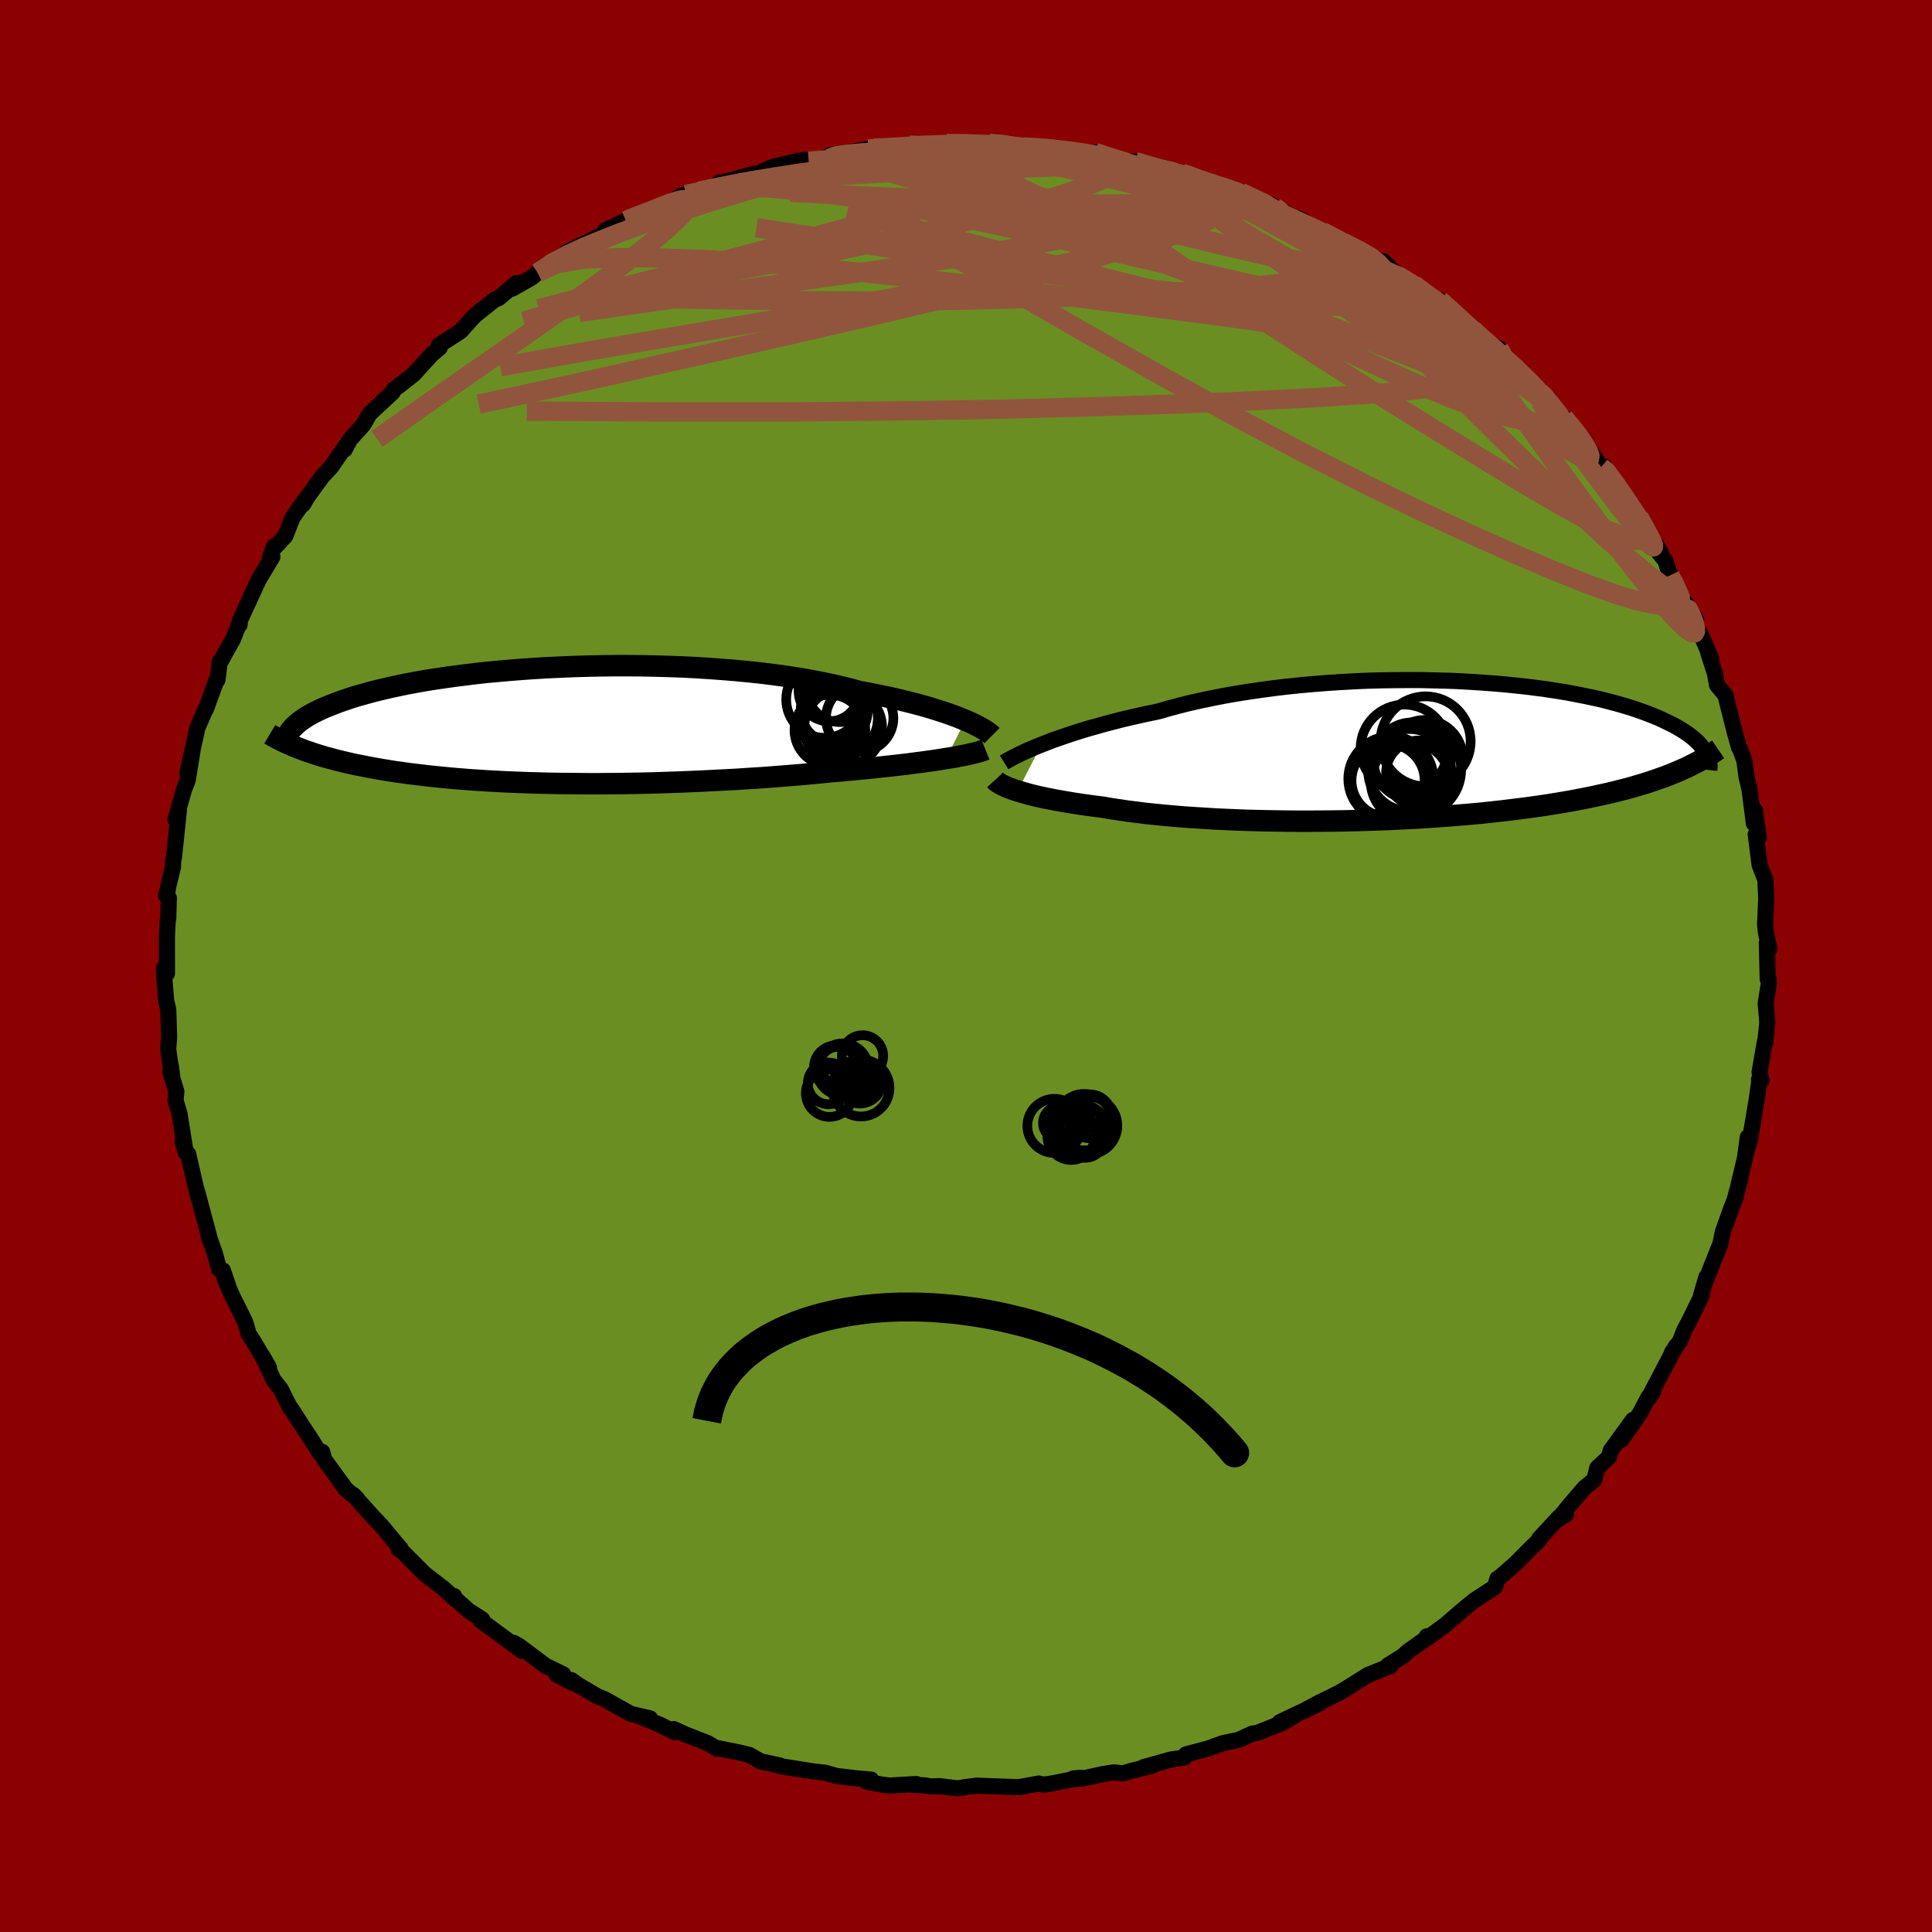 
  <svg viewBox="-100 -100 200 200" xmlns="http://www.w3.org/2000/svg" width="500" height="500" id="face-svg">
    <defs>
      <clipPath id="leftEyeClipPath">
        <polyline points="42.79,-0.55 42.3,-0.75 41.78,-0.96 41.22,-1.16 40.63,-1.37 40,-1.57 39.33,-1.78 38.63,-1.99 37.89,-2.19 37.12,-2.39 36.32,-2.59 35.49,-2.79 34.62,-2.98 33.73,-3.16 32.81,-3.35 31.86,-3.52 30.91,-3.78 29.91,-4.03 28.86,-4.27 27.77,-4.49 26.63,-4.71 25.45,-4.91 24.23,-5.1 22.98,-5.27 21.69,-5.43 20.37,-5.57 19.03,-5.7 17.67,-5.81 16.29,-5.91 14.89,-6 13.48,-6.07 12.06,-6.12 10.64,-6.16 9.21,-6.19 7.79,-6.2 6.38,-6.2 4.97,-6.18 3.58,-6.15 2.2,-6.11 0.84,-6.05 -0.5,-5.99 -1.82,-5.91 -3.11,-5.82 -4.37,-5.72 -5.6,-5.61 -6.81,-5.5 -7.97,-5.37 -9.11,-5.23 -10.2,-5.09 -11.26,-4.94 -12.28,-4.79 -13.26,-4.63 -14.21,-4.46 -15.11,-4.29 -15.97,-4.11 -16.8,-3.93 -17.58,-3.75 -18.32,-3.57 -19.03,-3.38 -19.7,-3.19 -20.34,-3.01 -20.94,-2.82 -21.5,-2.63 -22.04,-2.44 -22.54,-2.25 -23.02,-2.06 -23.47,-1.88 -23.9,-1.69 -24.29,-1.5 -24.66,-1.32 -25,-1.13 -25.32,-0.95 -25.61,-0.76 -25.88,-0.58 -26.12,-0.4 -26.34,-0.22 -26.54,-0.04 -26.72,0.13 -26.89,0.31 -27.03,0.48 -26.2,2.34 -25.84,2.48 -25.47,2.62 -25.08,2.75 -24.68,2.89 -24.27,3.02 -23.85,3.15 -23.41,3.28 -22.95,3.4 -22.48,3.53 -22,3.65 -21.5,3.77 -20.99,3.89 -20.46,4.01 -19.91,4.12 -19.35,4.23 -18.77,4.34 -18.17,4.45 -17.55,4.56 -16.91,4.66 -16.25,4.77 -15.57,4.86 -14.87,4.96 -14.14,5.05 -13.4,5.14 -12.63,5.23 -11.83,5.31 -11.02,5.39 -10.18,5.47 -9.31,5.54 -8.43,5.61 -7.52,5.67 -6.59,5.73 -5.64,5.78 -4.67,5.83 -3.67,5.87 -2.66,5.91 -1.62,5.94 -0.57,5.97 0.5,5.99 1.59,6 2.69,6.01 3.81,6.02 4.94,6.02 6.08,6.01 7.24,6 8.4,5.98 9.57,5.96 10.75,5.93 11.93,5.89 13.12,5.85 14.31,5.8 15.49,5.75 16.68,5.69 17.86,5.63 19.03,5.57 20.2,5.49 21.36,5.42 22.51,5.34 23.64,5.25 24.76,5.16 25.86,5.07 26.94,4.97 28,4.87 29.04,4.77 29.96,4.69 30.87,4.61 31.77,4.52 32.64,4.44 33.5,4.35 34.34,4.26 35.16,4.17 35.96,4.08 36.73,3.99 37.48,3.89 38.21,3.8 38.91,3.7 39.57,3.61 40.21,3.51 40.82,3.41" />
      </clipPath>
      <clipPath id="rightEyeClipPath">
        <polyline points="-39.19,-0.65 -38.6,-0.88 -37.98,-1.12 -37.32,-1.35 -36.63,-1.59 -35.9,-1.83 -35.15,-2.07 -34.36,-2.31 -33.54,-2.54 -32.69,-2.78 -31.82,-3.01 -30.92,-3.24 -29.99,-3.46 -29.03,-3.68 -28.06,-3.89 -27.06,-4.1 -26.02,-4.4 -24.94,-4.69 -23.82,-4.97 -22.66,-5.23 -21.46,-5.48 -20.24,-5.72 -18.98,-5.94 -17.7,-6.14 -16.39,-6.33 -15.07,-6.51 -13.72,-6.67 -12.36,-6.81 -10.99,-6.93 -9.62,-7.04 -8.24,-7.13 -6.85,-7.21 -5.47,-7.27 -4.09,-7.31 -2.72,-7.33 -1.36,-7.34 -0.02,-7.34 1.31,-7.31 2.62,-7.28 3.91,-7.23 5.18,-7.16 6.42,-7.08 7.64,-6.99 8.82,-6.89 9.98,-6.77 11.1,-6.65 12.19,-6.51 13.24,-6.37 14.26,-6.21 15.24,-6.05 16.18,-5.87 17.09,-5.69 17.96,-5.51 18.79,-5.32 19.58,-5.12 20.34,-4.92 21.06,-4.71 21.74,-4.51 22.39,-4.29 23,-4.08 23.57,-3.87 24.12,-3.65 24.64,-3.44 25.12,-3.22 25.58,-3 26.01,-2.79 26.42,-2.58 26.8,-2.36 27.15,-2.15 27.48,-1.94 27.79,-1.72 28.07,-1.51 28.33,-1.3 28.57,-1.09 28.78,-0.89 28.98,-0.68 29.15,-0.47 29.31,-0.27 29.45,-0.07 29.57,0.13 27.17,1.91 26.73,2.1 26.26,2.3 25.78,2.49 25.29,2.68 24.77,2.86 24.24,3.05 23.69,3.23 23.13,3.41 22.54,3.58 21.94,3.76 21.32,3.93 20.67,4.09 20.01,4.26 19.33,4.42 18.63,4.57 17.91,4.73 17.16,4.88 16.39,5.03 15.6,5.18 14.78,5.32 13.94,5.46 13.07,5.6 12.18,5.73 11.26,5.86 10.32,5.98 9.35,6.1 8.35,6.22 7.34,6.33 6.3,6.44 5.23,6.54 4.15,6.63 3.04,6.72 1.92,6.8 0.77,6.88 -0.39,6.95 -1.57,7.01 -2.76,7.07 -3.96,7.12 -5.18,7.16 -6.4,7.2 -7.63,7.23 -8.87,7.25 -10.11,7.26 -11.34,7.27 -12.58,7.27 -13.81,7.26 -15.04,7.24 -16.26,7.22 -17.47,7.19 -18.66,7.15 -19.84,7.1 -21,7.05 -22.13,6.98 -23.25,6.91 -24.34,6.84 -25.4,6.75 -26.44,6.66 -27.44,6.56 -28.41,6.46 -29.35,6.34 -30.24,6.23 -31.1,6.1 -31.93,5.98 -32.71,5.84 -33.48,5.74 -34.24,5.64 -34.97,5.54 -35.67,5.43 -36.35,5.32 -37,5.21 -37.63,5.1 -38.23,4.98 -38.81,4.87 -39.35,4.75 -39.87,4.63 -40.36,4.51 -40.81,4.38 -41.24,4.26 -41.64,4.14" />
      </clipPath>
      <filter id="fuzzy">
        <feTurbulence id="turbulence" baseFrequency="0.05" numOctaves="3" type="noise" result="noise" />
        <feDisplacementMap in="SourceGraphic" in2="noise" scale="2" />
      </filter>
      <linearGradient id="rainbowGradient" x1="0%" y1="0%" x2="100%" y2="0%">
        <stop offset="0%" style="stop-color: rgb(233, 236, 239); stop-opacity: 1" />
        <stop offset="50%" style="stop-color: rgb(173, 216, 230); stop-opacity: 1" />
        <stop offset="100%" style="stop-color: rgb(128, 128, 128); stop-opacity: 1" />
      </linearGradient>
    </defs>
    <rect x="-100" y="-100" width="100%" height="100%" fill="rgb(139, 0, 0)" />
    <polyline id="faceContour" points="82.99,1.35 83.08,1.37 83.1,1.88 82.78,3.86 82.95,5.85 82.72,8.01 82.69,7.86 82.15,11 82.36,11.85 82.09,11.74 82.16,11.65 81.81,14.09 81.14,18.03 80.71,19.49 80.93,17.73 80.64,19.86 79.96,22.71 80.19,21.92 79.62,24.01 79.66,23.97 79.18,25.19 78.35,27.52 78.08,28.8 77.46,30.34 76.57,32.59 76.65,32.19 76.09,34.08 76.18,34.08 74.75,36.97 74.36,37.69 73.92,38.82 73.07,40.02 73.52,39.33 73.11,40.05 70.59,44.85 71.13,44.08 70.65,44.62 69.77,46.29 67.84,49.05 69.03,47 66.74,50.16 66.55,50.84 65.35,51.95 65.04,53.18 64.02,54.02 62.45,55.85 61.26,57.31 62.12,56.75 61.4,57.05 59.34,59.28 59.33,59.43 58.51,60.21 56.92,61.82 55.31,63.23 55,63.44 54.76,64.28 52.56,65.71 52.58,65.7 51.2,66.84 49.64,68.19 47.73,69.59 47.7,69.39 47.64,69.61 45.81,70.91 45.15,71.48 43.66,72.41 43.96,72.45 41.61,73.39 40.02,74.39 38.79,75.15 36.55,76.26 35.24,76.95 36.58,76.34 32.46,78.29 34.56,77.28 32.8,78.33 30.17,79.38 29.64,79.46 28.2,80.12 26.59,80.45 25.04,81.01 22.76,81.62 22.61,81.94 21.18,82.15 18.34,82.95 19.23,82.8 17.11,83.32 16.24,83.58 15.31,83.47 14.18,83.65 11.97,84.13 11.08,84.11 11.88,84.03 8.9,84.62 8.03,84.75 7.53,84.63 5.52,85 5.42,85.01 1.11,84.85 -0.08,85 -0.83,85.13 -2.76,84.9 -3.73,84.93 -4.17,84.83 -5.81,84.73 -5.15,84.68 -7.91,84.84 -8.82,84.72 -10.28,84.44 -9.82,84.22 -11.24,84.1 -13.45,83.84 -14.57,83.51 -15.84,83.37 -19.3,82.82 -19.32,82.75 -21.25,82.34 -22.43,81.67 -23.32,81.45 -25.67,80.97 -25.75,81.04 -26.75,80.44 -29.03,79.55 -30.26,78.99 -30.13,79.32 -31.67,78.55 -33.48,77.79 -32.71,77.88 -34.7,77.42 -37.4,75.91 -38.23,75.56 -40.14,74.43 -40.85,73.92 -40.61,74.27 -42.37,73.36 -41.69,73.33 -43.55,72.42 -46.18,70.44 -46.8,70.07 -45.99,70.89 -50.27,67.72 -50.08,67.64 -51.49,66.73 -53.07,65.33 -52.98,65.23 -52.84,65.57 -54.04,64.47 -56.06,62.91 -58.31,60.65 -58.75,60.32 -58.52,60.32 -58.94,59.84 -60.53,57.92 -61.56,56.83 -62.01,56.33 -63.42,54.75 -63.05,55.12 -64.19,54.16 -66.45,51.06 -66.64,50.3 -66.9,50.43 -67.92,48.8 -68.78,47.5 -69.88,45.78 -69.98,45.71 -70.92,43.83 -71.7,42.83 -72.09,41.96 -72.85,40.34 -72.16,41.56 -73.69,38.97 -74.26,38.08 -74.61,36.86 -75.95,34.17 -76.73,32.38 -76.26,33.47 -76.93,31.5 -77.31,31.39 -77.76,29.75 -78.42,27.86 -78.22,28.48 -79.6,23.32 -79.44,24.04 -79.72,22.94 -80.52,19.46 -80.73,19.23 -81.09,18.2 -80.78,19.3 -81.42,15.27 -81.83,13.9 -81.74,13 -82.35,10.96 -82.3,10.39 -82.17,11.45 -82.59,8.62 -82.49,7.36 -82.58,4.52 -82.8,3.56 -83.01,0.98 -83.02,0.23 -82.71,0.77 -82.72,-2.9 -82.64,-4.67 -82.58,-4.91 -82.52,-7.04 -82.8,-7.3 -82.63,-7.88 -82.61,-8.11 -82.09,-10.26 -82.08,-10.77 -81.98,-11.31 -81.48,-16.12 -81.83,-15.14 -80.95,-18.26 -80.64,-19.03 -80.54,-19.37 -80.06,-22.35 -80.62,-19.92 -79.67,-24.16 -79.59,-24.59 -78.63,-26.79 -78.68,-26.6 -77.58,-29.61 -77.49,-29.61 -77.25,-31.5 -77.21,-31.44 -75.87,-33.85 -75.31,-35.3 -75.19,-35.33 -75.17,-35.76 -73.37,-39.66 -73.2,-40.02 -71.8,-42.36 -72.04,-42.35 -71.63,-43.46 -71.58,-43.31 -70.47,-44.5 -69.72,-46.4 -68.4,-48.3 -68.63,-47.78 -68.1,-48.67 -66.64,-50.67 -65.76,-51.61 -63.87,-54.32 -64.32,-53.46 -63.77,-54.5 -62.46,-55.95 -62.18,-56.38 -61.74,-57.16 -59.34,-59.4 -59.27,-59.65 -58.62,-60.12 -57.17,-61.26 -55.37,-63.25 -54.48,-64.01 -54.59,-64.24 -52.33,-65.7 -50.96,-67.22 -50.61,-67.53 -48.77,-68.99 -48.37,-69.14 -46.51,-70.71 -46.97,-70.12 -44.93,-71.28 -43.4,-72.62 -44.34,-71.76 -42.86,-72.94 -40.76,-74.14 -41.35,-73.89 -39.12,-74.98 -36.57,-76.26 -37.35,-76.15 -35.22,-77.16 -34.67,-77.52 -32.74,-77.96 -31.2,-78.69 -29.57,-79.71 -27.62,-80.32 -28.99,-79.86 -26.28,-80.45 -25.49,-81.11 -25.28,-81.09 -21.83,-82.03 -21.65,-81.96 -20.36,-82.58 -19.76,-82.79 -17.6,-83.3 -16.52,-83.48 -16.29,-83.32 -14.21,-83.59 -12.85,-84.1 -14.14,-83.92 -11.6,-84.33 -10.12,-84.58 -9.54,-84.65 -5.77,-84.82 -5.85,-84.98 -4.96,-84.73 -3.63,-85.18 -2,-85.14 0.49,-85.23 3.14,-84.83 2.44,-85.14 3.7,-85.18 6.37,-84.64 6.12,-84.75 5.93,-84.79 9.08,-84.71 9.59,-84.34 11.3,-84.32 13.38,-84.21 13.67,-84.03 16.72,-83.28 17.5,-83.28 17.73,-83.19 20.22,-82.43 20.24,-82.48 22.32,-82.07 22.89,-81.89 22.63,-81.95 26.14,-80.77 27.14,-80.45 27.65,-80.44 28.46,-80.09 31.84,-78.56 31.57,-78.83 33.04,-77.96 35.28,-76.81 34.45,-77.38 37.06,-75.86 38.36,-75.21 39.68,-74.6 39.01,-74.92 41.91,-73.53 42.2,-73.2 43.21,-72.94 44.69,-71.49 46.88,-70.16 46.35,-70.56 47.72,-69.41 48.9,-68.56 49.06,-68.92 51.74,-66.54 50.87,-67.2 52.42,-65.94 53.54,-64.76 55.18,-63.91 56.69,-62.2 56.34,-62.42 57.3,-61.74 59.39,-59.41 60.32,-58.77 59.95,-58.41 61.88,-56.76 61.89,-56.76 62.8,-55.69 63.79,-54.67 64.75,-53.13 65.75,-51.65 66.09,-51.7 66.58,-50.86 69.04,-47.59 69.46,-46.37 69.67,-46.47 70.44,-45.33 71.91,-42.78 71.73,-42.78 72.4,-41.95 72.88,-40.44 73.17,-39.9 74.6,-36.93 74.47,-37.62 75.54,-35.95 75.33,-35.5 76.09,-34.28 77.14,-31.84 76.85,-32.39 77.53,-30.28 77.74,-29.08 78.64,-28.01 78.69,-27.73 79.56,-24.27 80.02,-22.63 80.12,-22.47 80.57,-21.29 80.81,-19.52 80.99,-18.78 81.1,-18.32 81.56,-14.76 81.67,-16.11 82.07,-13.31 81.75,-13.62 82.15,-10.47 82.74,-8.96 82.81,-7.56 82.83,-6.87 82.72,-4.31 82.8,-3.52 83.16,-1.75 82.9,-2.37 82.99,1.35 83.08,1.37" fill="rgb(107, 142, 35)" stroke="black" stroke-width="1.667" stroke-linejoin="round" filter="url(#fuzzy)" />
    <g transform="translate(46.99 -22.26)">
      <polyline id="rightCountour" points="-39.19,-0.65 -38.6,-0.88 -37.98,-1.12 -37.32,-1.35 -36.63,-1.59 -35.9,-1.83 -35.15,-2.07 -34.36,-2.31 -33.54,-2.54 -32.69,-2.78 -31.82,-3.01 -30.92,-3.24 -29.99,-3.46 -29.03,-3.68 -28.06,-3.89 -27.06,-4.1 -26.02,-4.4 -24.94,-4.69 -23.82,-4.97 -22.66,-5.23 -21.46,-5.48 -20.24,-5.72 -18.98,-5.94 -17.7,-6.14 -16.39,-6.33 -15.07,-6.51 -13.72,-6.67 -12.36,-6.81 -10.99,-6.93 -9.62,-7.04 -8.24,-7.13 -6.85,-7.21 -5.47,-7.27 -4.09,-7.31 -2.72,-7.33 -1.36,-7.34 -0.02,-7.34 1.31,-7.31 2.62,-7.28 3.91,-7.23 5.18,-7.16 6.42,-7.08 7.64,-6.99 8.82,-6.89 9.98,-6.77 11.1,-6.65 12.19,-6.51 13.24,-6.37 14.26,-6.21 15.24,-6.05 16.18,-5.87 17.09,-5.69 17.96,-5.51 18.79,-5.32 19.58,-5.12 20.34,-4.92 21.06,-4.71 21.74,-4.51 22.39,-4.29 23,-4.08 23.57,-3.87 24.12,-3.65 24.64,-3.44 25.12,-3.22 25.58,-3 26.01,-2.79 26.42,-2.58 26.8,-2.36 27.15,-2.15 27.48,-1.94 27.79,-1.72 28.07,-1.51 28.33,-1.3 28.57,-1.09 28.78,-0.89 28.98,-0.68 29.15,-0.47 29.31,-0.27 29.45,-0.07 29.57,0.13 27.17,1.91 26.73,2.1 26.26,2.3 25.78,2.49 25.29,2.68 24.77,2.86 24.24,3.05 23.69,3.23 23.13,3.41 22.54,3.58 21.94,3.76 21.32,3.93 20.67,4.09 20.01,4.26 19.33,4.42 18.63,4.57 17.91,4.73 17.16,4.88 16.39,5.03 15.6,5.18 14.78,5.32 13.94,5.46 13.07,5.6 12.18,5.73 11.26,5.86 10.32,5.98 9.35,6.1 8.35,6.22 7.34,6.33 6.3,6.44 5.23,6.54 4.15,6.63 3.04,6.72 1.92,6.8 0.77,6.88 -0.39,6.95 -1.57,7.01 -2.76,7.07 -3.96,7.12 -5.18,7.16 -6.4,7.2 -7.63,7.23 -8.87,7.25 -10.11,7.26 -11.34,7.27 -12.58,7.27 -13.81,7.26 -15.04,7.24 -16.26,7.22 -17.47,7.19 -18.66,7.15 -19.84,7.1 -21,7.05 -22.13,6.98 -23.25,6.91 -24.34,6.84 -25.4,6.75 -26.44,6.66 -27.44,6.56 -28.41,6.46 -29.35,6.34 -30.24,6.23 -31.1,6.1 -31.93,5.98 -32.71,5.84 -33.48,5.74 -34.24,5.64 -34.97,5.54 -35.67,5.43 -36.35,5.32 -37,5.21 -37.63,5.1 -38.23,4.98 -38.81,4.87 -39.35,4.75 -39.87,4.63 -40.36,4.51 -40.81,4.38 -41.24,4.26 -41.64,4.14" fill="white" stroke="white" stroke-width="0" stroke-linejoin="round" filter="url(#fuzzy)" />
    </g>
    <g transform="translate(-42.87 -24.89)">
      <polyline id="leftCountour" points="42.79,-0.55 42.3,-0.75 41.78,-0.96 41.22,-1.16 40.63,-1.37 40,-1.57 39.33,-1.78 38.63,-1.99 37.89,-2.19 37.12,-2.39 36.32,-2.59 35.49,-2.79 34.62,-2.98 33.73,-3.16 32.81,-3.35 31.86,-3.52 30.91,-3.78 29.91,-4.03 28.86,-4.27 27.77,-4.49 26.63,-4.71 25.45,-4.91 24.23,-5.1 22.98,-5.27 21.69,-5.43 20.37,-5.57 19.03,-5.7 17.67,-5.81 16.29,-5.91 14.89,-6 13.48,-6.07 12.06,-6.12 10.64,-6.16 9.21,-6.19 7.79,-6.2 6.38,-6.2 4.97,-6.18 3.58,-6.15 2.2,-6.11 0.84,-6.05 -0.5,-5.99 -1.82,-5.91 -3.11,-5.82 -4.37,-5.72 -5.6,-5.61 -6.81,-5.5 -7.97,-5.37 -9.11,-5.23 -10.2,-5.09 -11.26,-4.94 -12.28,-4.79 -13.26,-4.63 -14.21,-4.46 -15.11,-4.29 -15.97,-4.11 -16.8,-3.93 -17.58,-3.75 -18.32,-3.57 -19.03,-3.38 -19.7,-3.19 -20.34,-3.01 -20.94,-2.82 -21.5,-2.63 -22.04,-2.44 -22.54,-2.25 -23.02,-2.06 -23.47,-1.88 -23.9,-1.69 -24.29,-1.5 -24.66,-1.32 -25,-1.13 -25.32,-0.95 -25.61,-0.76 -25.88,-0.58 -26.12,-0.4 -26.34,-0.22 -26.54,-0.04 -26.72,0.13 -26.89,0.31 -27.03,0.48 -26.2,2.34 -25.84,2.48 -25.47,2.62 -25.08,2.75 -24.68,2.89 -24.27,3.02 -23.85,3.15 -23.41,3.28 -22.95,3.4 -22.48,3.53 -22,3.65 -21.5,3.77 -20.99,3.89 -20.46,4.01 -19.91,4.12 -19.35,4.23 -18.77,4.34 -18.17,4.45 -17.55,4.56 -16.91,4.66 -16.25,4.77 -15.57,4.86 -14.87,4.96 -14.14,5.05 -13.4,5.14 -12.63,5.23 -11.83,5.31 -11.02,5.39 -10.18,5.47 -9.31,5.54 -8.43,5.61 -7.52,5.67 -6.59,5.73 -5.64,5.78 -4.67,5.83 -3.67,5.87 -2.66,5.91 -1.62,5.94 -0.57,5.97 0.5,5.99 1.59,6 2.69,6.01 3.81,6.02 4.94,6.02 6.08,6.01 7.24,6 8.4,5.98 9.57,5.96 10.75,5.93 11.93,5.89 13.12,5.85 14.31,5.8 15.49,5.75 16.68,5.69 17.86,5.63 19.03,5.57 20.2,5.49 21.36,5.42 22.51,5.34 23.64,5.25 24.76,5.16 25.86,5.07 26.94,4.97 28,4.87 29.04,4.77 29.96,4.69 30.87,4.61 31.77,4.52 32.64,4.44 33.5,4.35 34.34,4.26 35.16,4.17 35.96,4.08 36.73,3.99 37.48,3.89 38.21,3.8 38.91,3.7 39.57,3.61 40.21,3.51 40.82,3.41" fill="white" stroke="white" stroke-width="0" stroke-linejoin="round" filter="url(#fuzzy)" />
    </g>
    <g transform="translate(46.99 -22.26)">
      <polyline id="rightUpper" points="-43.04,1.19 -42.83,1.06 -42.58,0.92 -42.29,0.76 -41.96,0.59 -41.59,0.4 -41.19,0.21 -40.75,0 -40.26,-0.21 -39.75,-0.43 -39.19,-0.65 -38.6,-0.88 -37.98,-1.12 -37.32,-1.35 -36.63,-1.59 -35.9,-1.83 -35.15,-2.07 -34.36,-2.31 -33.54,-2.54 -32.69,-2.78 -31.82,-3.01 -30.92,-3.24 -29.99,-3.46 -29.03,-3.68 -28.06,-3.89 -27.06,-4.1 -26.02,-4.4 -24.94,-4.69 -23.82,-4.97 -22.66,-5.23 -21.46,-5.48 -20.24,-5.72 -18.98,-5.94 -17.7,-6.14 -16.39,-6.33 -15.07,-6.51 -13.72,-6.67 -12.36,-6.81 -10.99,-6.93 -9.62,-7.04 -8.24,-7.13 -6.85,-7.21 -5.47,-7.27 -4.09,-7.31 -2.72,-7.33 -1.36,-7.34 -0.02,-7.34 1.31,-7.31 2.62,-7.28 3.91,-7.23 5.18,-7.16 6.42,-7.08 7.64,-6.99 8.82,-6.89 9.98,-6.77 11.1,-6.65 12.19,-6.51 13.24,-6.37 14.26,-6.21 15.24,-6.05 16.18,-5.87 17.09,-5.69 17.96,-5.51 18.79,-5.32 19.58,-5.12 20.34,-4.92 21.06,-4.71 21.74,-4.51 22.39,-4.29 23,-4.08 23.57,-3.87 24.12,-3.65 24.64,-3.44 25.12,-3.22 25.58,-3 26.01,-2.79 26.42,-2.58 26.8,-2.36 27.15,-2.15 27.48,-1.94 27.79,-1.72 28.07,-1.51 28.33,-1.3 28.57,-1.09 28.78,-0.89 28.98,-0.68 29.15,-0.47 29.31,-0.27 29.45,-0.07 29.57,0.13 29.67,0.32 29.76,0.52 29.83,0.71 29.89,0.9 29.93,1.08 29.96,1.27 29.98,1.45 29.98,1.63 29.97,1.8 29.95,1.98" fill="none" stroke="black" stroke-width="1.667" stroke-linejoin="round" filter="url(#fuzzy)" />
      <polyline id="rightLower" points="-43.98,3 -43.88,3.11 -43.75,3.21 -43.59,3.32 -43.41,3.43 -43.19,3.54 -42.94,3.66 -42.66,3.78 -42.35,3.9 -42.01,4.02 -41.64,4.14 -41.24,4.26 -40.81,4.38 -40.36,4.51 -39.87,4.63 -39.35,4.75 -38.81,4.87 -38.23,4.98 -37.63,5.1 -37,5.21 -36.35,5.32 -35.67,5.43 -34.97,5.54 -34.24,5.64 -33.48,5.74 -32.71,5.84 -31.93,5.98 -31.1,6.1 -30.24,6.23 -29.35,6.34 -28.41,6.46 -27.44,6.56 -26.44,6.66 -25.4,6.75 -24.34,6.84 -23.25,6.91 -22.13,6.98 -21,7.05 -19.84,7.1 -18.66,7.15 -17.47,7.19 -16.26,7.22 -15.04,7.24 -13.81,7.26 -12.58,7.27 -11.34,7.27 -10.11,7.26 -8.87,7.25 -7.63,7.23 -6.4,7.2 -5.18,7.16 -3.96,7.12 -2.76,7.07 -1.57,7.01 -0.39,6.95 0.77,6.88 1.92,6.8 3.04,6.72 4.15,6.63 5.23,6.54 6.3,6.44 7.34,6.33 8.35,6.22 9.35,6.1 10.32,5.98 11.26,5.86 12.18,5.73 13.07,5.6 13.94,5.46 14.78,5.32 15.6,5.18 16.39,5.03 17.16,4.88 17.91,4.73 18.63,4.57 19.33,4.42 20.01,4.26 20.67,4.09 21.32,3.93 21.94,3.76 22.54,3.58 23.13,3.41 23.69,3.23 24.24,3.05 24.77,2.86 25.29,2.68 25.78,2.49 26.26,2.3 26.73,2.1 27.17,1.91 27.61,1.71 28.02,1.51 28.43,1.3 28.82,1.1 29.19,0.89 29.55,0.68 29.9,0.47 30.24,0.26 30.56,0.04 30.87,-0.17" fill="none" stroke="black" stroke-width="2.222" stroke-linejoin="round" filter="url(#fuzzy)" />
      <circle r="4.812" cx="-0.548" cy="1.944" stroke="black" fill="none" stroke-width="1.0" filter="url(#fuzzy)" clip-path="url(#rightEyeClipPath)" /><circle r="4.252" cx="-1.083" cy="1.979" stroke="black" fill="none" stroke-width="1.0" filter="url(#fuzzy)" clip-path="url(#rightEyeClipPath)" /><circle r="4.102" cx="-0.983" cy="3.184" stroke="black" fill="none" stroke-width="1.0" filter="url(#fuzzy)" clip-path="url(#rightEyeClipPath)" /><circle r="3.922" cx="0.502" cy="0.714" stroke="black" fill="none" stroke-width="1.0" filter="url(#fuzzy)" clip-path="url(#rightEyeClipPath)" /><circle r="4.406" cx="-3.008" cy="2.889" stroke="black" fill="none" stroke-width="1.0" filter="url(#fuzzy)" clip-path="url(#rightEyeClipPath)" /><circle r="4.53" cx="-1.608" cy="-0.271" stroke="black" fill="none" stroke-width="1.0" filter="url(#fuzzy)" clip-path="url(#rightEyeClipPath)" /><circle r="3.786" cx="-3.298" cy="3.059" stroke="black" fill="none" stroke-width="1.0" filter="url(#fuzzy)" clip-path="url(#rightEyeClipPath)" /><circle r="4.662" cx="0.587" cy="-0.991" stroke="black" fill="none" stroke-width="1.0" filter="url(#fuzzy)" clip-path="url(#rightEyeClipPath)" /><circle r="3.998" cx="-0.793" cy="1.039" stroke="black" fill="none" stroke-width="1.0" filter="url(#fuzzy)" clip-path="url(#rightEyeClipPath)" /><circle r="3.388" cx="-0.118" cy="2.299" stroke="black" fill="none" stroke-width="1.0" filter="url(#fuzzy)" clip-path="url(#rightEyeClipPath)" />
      </g>
    <g transform="translate(-42.87 -24.89)">
      <polyline id="leftUpper" points="45.56,1.04 45.45,0.93 45.3,0.81 45.12,0.67 44.9,0.52 44.64,0.36 44.35,0.19 44.02,0.02 43.64,-0.17 43.24,-0.36 42.79,-0.55 42.3,-0.75 41.78,-0.96 41.22,-1.16 40.63,-1.37 40,-1.57 39.33,-1.78 38.63,-1.99 37.89,-2.19 37.12,-2.39 36.32,-2.59 35.49,-2.79 34.62,-2.98 33.73,-3.16 32.81,-3.35 31.86,-3.52 30.91,-3.78 29.91,-4.03 28.86,-4.27 27.77,-4.49 26.63,-4.71 25.45,-4.91 24.23,-5.1 22.98,-5.27 21.69,-5.43 20.37,-5.57 19.03,-5.7 17.67,-5.81 16.29,-5.91 14.89,-6 13.48,-6.07 12.06,-6.12 10.64,-6.16 9.21,-6.19 7.79,-6.2 6.38,-6.2 4.97,-6.18 3.58,-6.15 2.2,-6.11 0.84,-6.05 -0.5,-5.99 -1.82,-5.91 -3.11,-5.82 -4.37,-5.72 -5.6,-5.61 -6.81,-5.5 -7.97,-5.37 -9.11,-5.23 -10.2,-5.09 -11.26,-4.94 -12.28,-4.79 -13.26,-4.63 -14.21,-4.46 -15.11,-4.29 -15.97,-4.11 -16.8,-3.93 -17.58,-3.75 -18.32,-3.57 -19.03,-3.38 -19.7,-3.19 -20.34,-3.01 -20.94,-2.82 -21.5,-2.63 -22.04,-2.44 -22.54,-2.25 -23.02,-2.06 -23.47,-1.88 -23.9,-1.69 -24.29,-1.5 -24.66,-1.32 -25,-1.13 -25.32,-0.95 -25.61,-0.76 -25.88,-0.58 -26.12,-0.4 -26.34,-0.22 -26.54,-0.04 -26.72,0.13 -26.89,0.31 -27.03,0.48 -27.15,0.65 -27.26,0.82 -27.35,0.99 -27.42,1.16 -27.48,1.32 -27.52,1.48 -27.55,1.64 -27.56,1.8 -27.57,1.96 -27.56,2.11" fill="none" stroke="black" stroke-width="2.222" stroke-linejoin="round" filter="url(#fuzzy)" />
      <polyline id="leftLower" points="44.88,2.48 44.66,2.57 44.4,2.66 44.09,2.75 43.74,2.84 43.35,2.93 42.92,3.03 42.45,3.12 41.94,3.22 41.4,3.32 40.82,3.41 40.21,3.51 39.57,3.61 38.91,3.7 38.21,3.8 37.48,3.89 36.73,3.99 35.96,4.08 35.16,4.17 34.34,4.26 33.5,4.35 32.64,4.44 31.77,4.52 30.87,4.61 29.96,4.69 29.04,4.77 28,4.87 26.94,4.97 25.86,5.07 24.76,5.16 23.64,5.25 22.51,5.34 21.36,5.42 20.2,5.49 19.03,5.57 17.86,5.63 16.68,5.69 15.49,5.75 14.31,5.8 13.12,5.85 11.93,5.89 10.75,5.93 9.57,5.96 8.4,5.98 7.24,6 6.08,6.01 4.94,6.02 3.81,6.02 2.69,6.01 1.59,6 0.5,5.99 -0.57,5.97 -1.62,5.94 -2.66,5.91 -3.67,5.87 -4.67,5.83 -5.64,5.78 -6.59,5.73 -7.52,5.67 -8.43,5.61 -9.31,5.54 -10.18,5.47 -11.02,5.39 -11.83,5.31 -12.63,5.23 -13.4,5.14 -14.14,5.05 -14.87,4.96 -15.57,4.86 -16.25,4.77 -16.91,4.66 -17.55,4.56 -18.17,4.45 -18.77,4.34 -19.35,4.23 -19.91,4.12 -20.46,4.01 -20.99,3.89 -21.5,3.77 -22,3.65 -22.48,3.53 -22.95,3.4 -23.41,3.28 -23.85,3.15 -24.27,3.02 -24.68,2.89 -25.08,2.75 -25.47,2.62 -25.84,2.48 -26.2,2.34 -26.55,2.21 -26.89,2.06 -27.21,1.92 -27.53,1.78 -27.83,1.64 -28.13,1.49 -28.41,1.35 -28.68,1.2 -28.95,1.05 -29.2,0.9" fill="none" stroke="black" stroke-width="2.222" stroke-linejoin="round" filter="url(#fuzzy)" />
      <circle r="3.276" cx="28.905" cy="-0.56" stroke="black" fill="none" stroke-width="1.0" filter="url(#fuzzy)" clip-path="url(#leftEyeClipPath)" /><circle r="3.664" cx="28.78" cy="0.475" stroke="black" fill="none" stroke-width="1.0" filter="url(#fuzzy)" clip-path="url(#leftEyeClipPath)" /><circle r="4.028" cx="30.155" cy="0.19" stroke="black" fill="none" stroke-width="1.0" filter="url(#fuzzy)" clip-path="url(#leftEyeClipPath)" /><circle r="3.972" cx="28.23" cy="-2.705" stroke="black" fill="none" stroke-width="1.0" filter="url(#fuzzy)" clip-path="url(#leftEyeClipPath)" /><circle r="3.922" cx="29.825" cy="-0.75" stroke="black" fill="none" stroke-width="1.0" filter="url(#fuzzy)" clip-path="url(#leftEyeClipPath)" /><circle r="3.422" cx="29.18" cy="-1.6" stroke="black" fill="none" stroke-width="1.0" filter="url(#fuzzy)" clip-path="url(#leftEyeClipPath)" /><circle r="3.442" cx="29.25" cy="-1.52" stroke="black" fill="none" stroke-width="1.0" filter="url(#fuzzy)" clip-path="url(#leftEyeClipPath)" /><circle r="3.156" cx="28.695" cy="-3.595" stroke="black" fill="none" stroke-width="1.0" filter="url(#fuzzy)" clip-path="url(#leftEyeClipPath)" /><circle r="3.45" cx="29.82" cy="-3.81" stroke="black" fill="none" stroke-width="1.0" filter="url(#fuzzy)" clip-path="url(#leftEyeClipPath)" /><circle r="3.49" cx="31.86" cy="-0.77" stroke="black" fill="none" stroke-width="1.0" filter="url(#fuzzy)" clip-path="url(#leftEyeClipPath)" />
    </g>
    <g id="hairs">
      <polyline points="-10.12,-84.58 -8.72,-84.65 -6.91,-84.68 -5.17,-84.66 -3.37,-84.6 -1.4,-84.5 0.75,-84.35 2.96,-84.17 5.14,-83.95 7.22,-83.72 9.17,-83.47 11.01,-83.23 12.74,-83 14.38,-82.8 15.93,-82.61 17.37,-82.45 18.67,-82.32 19.77,-82.22 20.63,-82.14 21.21,-82.11 21.48,-82.13 21.48,-82.18 21.22,-82.27 20.7,-82.37" fill="none" stroke="rgb(145, 85, 61)" stroke-width="2" stroke-linejoin="round" filter="url(#fuzzy)" /><polyline points="74.6,-36.93 74.76,-36.94 75.05,-36.39 75.31,-35.73 75.48,-35.13 75.52,-34.68 75.41,-34.47 75.11,-34.5 74.64,-34.82 73.95,-35.44 73.03,-36.4 71.83,-37.76 70.33,-39.57 68.5,-41.91 66.28,-44.84 63.67,-48.36 60.69,-52.46 57.4,-57.1 53.77,-62.34" fill="none" stroke="rgb(145, 85, 61)" stroke-width="2" stroke-linejoin="round" filter="url(#fuzzy)" /><polyline points="5.93,-84.79 8.16,-84.65 9.72,-84.48 11.09,-84.32 12.33,-84.14 13.4,-83.95 14.24,-83.77 14.78,-83.6 14.96,-83.47 14.76,-83.37 14.13,-83.33 13.01,-83.33 11.4,-83.36 9.3,-83.42 6.74,-83.52 3.66,-83.67 -0.15,-83.9 -4.89,-84.21" fill="none" stroke="rgb(145, 85, 61)" stroke-width="2" stroke-linejoin="round" filter="url(#fuzzy)" /><polyline points="22.32,-82.07 22.95,-81.84 24.19,-81.37 25.84,-80.74 27.61,-80.06 29.38,-79.34 31.13,-78.59 32.82,-77.83 34.39,-77.11 35.77,-76.47 36.92,-75.93 37.81,-75.51 38.43,-75.21 38.75,-75.05 38.7,-75.08 38.16,-75.36 36.89,-76.03" fill="none" stroke="rgb(145, 85, 61)" stroke-width="2" stroke-linejoin="round" filter="url(#fuzzy)" /><polyline points="65.75,-51.65 66.27,-51.21 67.16,-50.02 68.14,-48.61 69.01,-47.32 69.72,-46.23 70.3,-45.3 70.73,-44.54 71.03,-43.96 71.17,-43.57 71.16,-43.39 71,-43.42 70.67,-43.72 70.16,-44.31 69.43,-45.2 68.49,-46.41 67.32,-47.93 65.89,-49.81 64.17,-52.12 62.03,-54.99 59.36,-58.49" fill="none" stroke="rgb(145, 85, 61)" stroke-width="2" stroke-linejoin="round" filter="url(#fuzzy)" /><polyline points="-27.62,-80.32 -27.58,-80.21 -26.19,-80.43 -24.28,-80.74 -22.03,-81.03 -19.56,-81.31 -16.92,-81.55 -14.18,-81.76 -11.36,-81.94 -8.49,-82.09 -5.61,-82.21 -2.74,-82.31 0.06,-82.4 2.78,-82.49 5.41,-82.59 7.97,-82.68 10.47,-82.76 12.88,-82.81 15.09,-82.84 16.88,-82.91" fill="none" stroke="rgb(145, 85, 61)" stroke-width="2" stroke-linejoin="round" filter="url(#fuzzy)" /><polyline points="2.44,-85.14 3.82,-85.03 4.84,-84.85 5.47,-84.67 5.92,-84.48 6.27,-84.23 6.49,-83.92 6.5,-83.52 6.22,-83.04 5.58,-82.47 4.55,-81.82 3.09,-81.1 1.19,-80.31 -1.17,-79.45 -3.99,-78.52 -7.29,-77.52 -11.08,-76.42 -15.36,-75.22 -20.17,-73.89 -25.55,-72.41 -31.55,-70.77 -38.25,-68.92 -45.79,-66.76" fill="none" stroke="rgb(145, 85, 61)" stroke-width="2" stroke-linejoin="round" filter="url(#fuzzy)" /><polyline points="73.17,-39.9 73.93,-38.22 73.96,-37.6 73.51,-37.33 72.64,-37.26 71.32,-37.4 69.51,-37.8 67.19,-38.5 64.34,-39.53 60.96,-40.88 57.01,-42.56 52.46,-44.59 47.28,-46.99 41.45,-49.81 34.96,-53.1 27.85,-56.88 20.11,-61.16 11.71,-65.91 2.6,-71.16 -7.17,-76.94" fill="none" stroke="rgb(145, 85, 61)" stroke-width="2" stroke-linejoin="round" filter="url(#fuzzy)" /><polyline points="22.63,-81.95 25.01,-81.12 26.15,-80.61 26.74,-80.14 27.03,-79.6 27.01,-78.99 26.63,-78.33 25.84,-77.63 24.64,-76.92 23,-76.19 20.91,-75.43 18.35,-74.66 15.29,-73.88 11.69,-73.06 7.56,-72.18 2.85,-71.23 -2.44,-70.19 -8.35,-69.05 -14.91,-67.82 -22.15,-66.53 -30.07,-65.19 -38.71,-63.73 -48.2,-62.03" fill="none" stroke="rgb(145, 85, 61)" stroke-width="2" stroke-linejoin="round" filter="url(#fuzzy)" /><polyline points="-44.34,-71.76 -42.78,-72.81 -41.21,-73.65 -39.52,-74.42 -37.65,-75.19 -35.66,-75.97 -33.58,-76.74 -31.43,-77.48 -29.2,-78.22 -26.92,-78.95 -24.62,-79.66 -22.37,-80.33 -20.21,-80.96 -18.19,-81.53 -16.32,-82.06 -14.62,-82.54 -13.13,-82.99 -11.86,-83.4 -10.82,-83.76 -10.01,-84.06 -9.44,-84.29 -9.24,-84.46 -9.58,-84.55" fill="none" stroke="rgb(145, 85, 61)" stroke-width="2" stroke-linejoin="round" filter="url(#fuzzy)" /><polyline points="-28.99,-79.86 -26.84,-80.33 -24.9,-80.56 -22.68,-80.61 -20.11,-80.51 -17.27,-80.27 -14.18,-79.91 -10.87,-79.42 -7.33,-78.82 -3.58,-78.1 0.34,-77.29 4.41,-76.41 8.62,-75.46 12.98,-74.45 17.5,-73.39 22.15,-72.3 26.88,-71.19 31.62,-70.09 36.3,-68.99 40.9,-67.88 45.43,-66.75 49.75,-65.7" fill="none" stroke="rgb(145, 85, 61)" stroke-width="2" stroke-linejoin="round" filter="url(#fuzzy)" /><polyline points="44.69,-71.49 46.05,-70.66 46.9,-70.09 47.74,-69.49 48.62,-68.87 49.48,-68.24 50.29,-67.63 51,-67.04 51.62,-66.51 52.12,-66.05 52.43,-65.72 52.52,-65.53 52.35,-65.51 51.91,-65.67 51.17,-66.02 50.13,-66.59 48.74,-67.4 46.97,-68.49 44.8,-69.89 42.23,-71.58 39.25,-73.57 35.76,-75.92" fill="none" stroke="rgb(145, 85, 61)" stroke-width="2" stroke-linejoin="round" filter="url(#fuzzy)" /><polyline points="56.69,-62.2 56.73,-62.09 57.15,-61.56 57.44,-61.04 57.29,-60.77 56.62,-60.87 55.43,-61.32 53.71,-62.11 51.44,-63.23 48.59,-64.7 45.12,-66.56 40.95,-68.87 36,-71.7 30.27,-75.06 23.85,-78.91" fill="none" stroke="rgb(145, 85, 61)" stroke-width="2" stroke-linejoin="round" filter="url(#fuzzy)" /><polyline points="39.01,-74.92 40.9,-73.96 41.88,-73.36 42.52,-72.83 42.88,-72.36 42.89,-72.01 42.51,-71.81 41.74,-71.78 40.56,-71.89 38.96,-72.13 36.87,-72.52 34.26,-73.06 31.06,-73.74 27.26,-74.59 22.84,-75.64 17.79,-76.91 12.05,-78.44 5.51,-80.23 -2,-82.25" fill="none" stroke="rgb(145, 85, 61)" stroke-width="2" stroke-linejoin="round" filter="url(#fuzzy)" /><polyline points="59.39,-59.41 59.99,-58.83 60.49,-58.2 60.99,-57.57 61.45,-56.98 61.82,-56.41 62.08,-55.89 62.18,-55.45 62.11,-55.12 61.85,-54.94 61.36,-54.9 60.62,-55.06 59.58,-55.45 58.21,-56.1 56.49,-57.03 54.39,-58.26 51.92,-59.78 49.06,-61.6 45.82,-63.7 42.22,-66.1 38.28,-68.8 33.98,-71.81 29.26,-75.16 23.99,-78.9" fill="none" stroke="rgb(145, 85, 61)" stroke-width="2" stroke-linejoin="round" filter="url(#fuzzy)" /><polyline points="13.38,-84.21 14.26,-83.9 15.26,-83.53 15.86,-83.17 16.03,-82.79 15.79,-82.36 15.13,-81.89 14.05,-81.36 12.52,-80.75 10.54,-80.06 8.1,-79.27 5.15,-78.41 1.66,-77.47 -2.42,-76.45 -7.15,-75.36 -12.56,-74.2 -18.7,-72.96 -25.62,-71.64 -33.35,-70.21 -41.88,-68.68" fill="none" stroke="rgb(145, 85, 61)" stroke-width="2" stroke-linejoin="round" filter="url(#fuzzy)" /><polyline points="59.39,-59.41 59.95,-58.85 60.32,-58.28 60.61,-57.75 60.77,-57.29 60.76,-56.89 60.53,-56.57 60.05,-56.36 59.29,-56.29 58.23,-56.37 56.82,-56.64 55.04,-57.1 52.85,-57.8 50.23,-58.77 47.17,-60.03 43.67,-61.59 39.73,-63.44 35.34,-65.6 30.48,-68.05 25.09,-70.8 19.1,-73.86 12.35,-77.28 4.7,-81.06" fill="none" stroke="rgb(145, 85, 61)" stroke-width="2" stroke-linejoin="round" filter="url(#fuzzy)" /><polyline points="-5.85,-84.98 -4.76,-84.93 -3.24,-84.99 -1.45,-85.02 0.37,-85 2.06,-84.95 3.57,-84.88 4.9,-84.8 6.08,-84.72 7.15,-84.64 8.11,-84.57 8.97,-84.5 9.72,-84.43 10.33,-84.36 10.75,-84.3 10.94,-84.24 10.87,-84.19 10.49,-84.17 9.76,-84.18 8.61,-84.23 6.99,-84.32 4.79,-84.45 1.96,-84.62 -1.4,-84.75" fill="none" stroke="rgb(145, 85, 61)" stroke-width="2" stroke-linejoin="round" filter="url(#fuzzy)" /><polyline points="52.42,-65.94 53.37,-64.97 53.79,-64.25 53.46,-63.8 52.42,-63.58 50.72,-63.55 48.35,-63.72 45.23,-64.13 41.3,-64.84 36.5,-65.87 30.81,-67.2 24.21,-68.8 16.66,-70.67 8.15,-72.82 -1.41,-75.29 -12.28,-78.12" fill="none" stroke="rgb(145, 85, 61)" stroke-width="2" stroke-linejoin="round" filter="url(#fuzzy)" /><polyline points="-14.21,-83.59 -13.38,-83.88 -12.39,-84.03 -10.87,-84.17 -8.98,-84.28 -6.91,-84.36 -4.79,-84.41 -2.71,-84.43 -0.65,-84.43 1.37,-84.42 3.34,-84.4 5.2,-84.37 6.85,-84.34 8.2,-84.32 9.19,-84.31 9.79,-84.33 10,-84.37 9.83,-84.43 9.27,-84.52 8.2,-84.64" fill="none" stroke="rgb(145, 85, 61)" stroke-width="2" stroke-linejoin="round" filter="url(#fuzzy)" /><polyline points="-35.22,-77.16 -34.28,-77.55 -32.99,-78.04 -31.73,-78.54 -30.68,-78.95 -29.9,-79.21 -29.34,-79.33 -28.95,-79.32 -28.72,-79.19 -28.66,-78.93 -28.8,-78.53 -29.21,-77.97 -29.9,-77.24 -30.91,-76.3 -32.26,-75.16 -33.95,-73.8 -36.01,-72.21 -38.44,-70.4 -41.25,-68.37 -44.41,-66.13 -47.92,-63.67 -51.77,-61 -56.06,-58.02 -60.97,-54.56" fill="none" stroke="rgb(145, 85, 61)" stroke-width="2" stroke-linejoin="round" filter="url(#fuzzy)" /><polyline points="-27.62,-80.32 -27.59,-80.22 -26.24,-80.5 -24.39,-80.88 -22.23,-81.28 -19.87,-81.67 -17.41,-82.05 -14.89,-82.4 -12.36,-82.73 -9.86,-83.04 -7.43,-83.31 -5.14,-83.57 -3.04,-83.81 -1.17,-84.04 0.46,-84.26 1.88,-84.46 3.18,-84.62 4.57,-84.69" fill="none" stroke="rgb(145, 85, 61)" stroke-width="2" stroke-linejoin="round" filter="url(#fuzzy)" /><polyline points="2.44,-85.14 3.81,-85.03 4.81,-84.84 5.4,-84.66 5.79,-84.46 6.07,-84.2 6.19,-83.87 6.07,-83.45 5.63,-82.94 4.81,-82.35 3.55,-81.66 1.84,-80.89 -0.36,-80.05 -3.04,-79.14 -6.23,-78.16 -9.93,-77.09 -14.17,-75.93 -18.95,-74.65 -24.3,-73.24 -30.27,-71.67 -36.91,-69.95 -44.24,-68.03" fill="none" stroke="rgb(145, 85, 61)" stroke-width="2" stroke-linejoin="round" filter="url(#fuzzy)" /><polyline points="39.68,-74.6 39.84,-74.44 40.36,-73.94 40.56,-73.38 40.32,-72.8 39.6,-72.23 38.33,-71.7 36.48,-71.24 34.02,-70.85 30.97,-70.5 27.3,-70.17 22.99,-69.86 18.02,-69.57 12.39,-69.3 6.1,-69.08 -0.9,-68.91 -8.65,-68.84 -17.23,-68.87 -26.67,-68.99 -36.93,-69.19" fill="none" stroke="rgb(145, 85, 61)" stroke-width="2" stroke-linejoin="round" filter="url(#fuzzy)" /><polyline points="26.14,-80.77 26.76,-80.5 26.99,-80.09 26.94,-79.48 26.42,-78.71 25.28,-77.84 23.46,-76.87 20.91,-75.81 17.63,-74.63 13.58,-73.34 8.72,-71.93 3.01,-70.4 -3.59,-68.75 -11.09,-66.96 -19.51,-65.03 -28.86,-62.91 -39.2,-60.59 -50.45,-58.16" fill="none" stroke="rgb(145, 85, 61)" stroke-width="2" stroke-linejoin="round" filter="url(#fuzzy)" /><polyline points="39.01,-74.92 40.91,-73.96 41.94,-73.34 42.64,-72.8 43.1,-72.29 43.23,-71.9 43.01,-71.66 42.44,-71.55 41.51,-71.59 40.2,-71.74 38.49,-72.02 36.33,-72.43 33.66,-72.98 30.43,-73.68 26.62,-74.56 22.19,-75.64 17.15,-76.94 11.5,-78.48 5.11,-80.24 -2.2,-82.25" fill="none" stroke="rgb(145, 85, 61)" stroke-width="2" stroke-linejoin="round" filter="url(#fuzzy)" /><polyline points="22.63,-81.95 24.85,-81.11 25.56,-80.57 25.4,-80.05 24.6,-79.42 23.15,-78.68 20.97,-77.87 17.98,-77.01 14.14,-76.09 9.42,-75.13 3.78,-74.1 -2.83,-73.01 -10.48,-71.86 -19.23,-70.61 -29.08,-69.23 -40.06,-67.65" fill="none" stroke="rgb(145, 85, 61)" stroke-width="2" stroke-linejoin="round" filter="url(#fuzzy)" /><polyline points="-5.77,-84.82 -5.35,-84.84 -4.12,-84.76 -2.27,-84.61 -0.01,-84.37 2.44,-84.05 4.92,-83.65 7.36,-83.19 9.77,-82.69 12.15,-82.14 14.55,-81.58 16.96,-81 19.4,-80.42 21.82,-79.85 24.19,-79.31 26.45,-78.79 28.54,-78.31 30.42,-77.84 32.08,-77.41 33.48,-77.04 34.52,-76.78 34.99,-76.81" fill="none" stroke="rgb(145, 85, 61)" stroke-width="2" stroke-linejoin="round" filter="url(#fuzzy)" /><polyline points="-2,-85.14 0.19,-85.12 1.75,-85.06 2.9,-85.02 3.86,-84.96 4.67,-84.89 5.33,-84.82 5.85,-84.75 6.23,-84.66 6.43,-84.56 6.4,-84.45 6.05,-84.31 5.31,-84.16 4.12,-84 2.48,-83.83 0.38,-83.66 -2.17,-83.5 -5.22,-83.37 -8.82,-83.28 -12.94,-83.27" fill="none" stroke="rgb(145, 85, 61)" stroke-width="2" stroke-linejoin="round" filter="url(#fuzzy)" /><polyline points="-44.34,-71.76 -42.44,-72.67 -39.79,-73.15 -36.32,-73.33 -31.98,-73.31 -26.85,-73.12 -21.01,-72.74 -14.5,-72.17 -7.31,-71.42 0.52,-70.53 8.91,-69.5 17.73,-68.38 26.83,-67.19 36.16,-65.89 45.94,-64.36" fill="none" stroke="rgb(145, 85, 61)" stroke-width="2" stroke-linejoin="round" filter="url(#fuzzy)" /><polyline points="69.67,-46.47 70.33,-45.26 70.54,-44.4 70.2,-44.04 69.38,-44.08 68.11,-44.44 66.37,-45.14 64.11,-46.26 61.25,-47.84 57.74,-49.9 53.55,-52.44 48.65,-55.45 43.03,-58.94 36.68,-62.97 29.64,-67.54 21.99,-72.7 13.62,-78.5" fill="none" stroke="rgb(145, 85, 61)" stroke-width="2" stroke-linejoin="round" filter="url(#fuzzy)" /><polyline points="49.06,-68.92 50.68,-67.46 51.67,-66.54 52.74,-65.6 53.91,-64.58 55.08,-63.55 56.15,-62.58 57.1,-61.7 57.9,-60.92 58.54,-60.29 58.98,-59.83 59.18,-59.59 59.12,-59.61 58.77,-59.89 58.11,-60.45 57.12,-61.32 55.8,-62.49 54.17,-63.99 52.16,-65.92" fill="none" stroke="rgb(145, 85, 61)" stroke-width="2" stroke-linejoin="round" filter="url(#fuzzy)" /><polyline points="61.89,-56.76 62.73,-55.77 63.48,-54.8 64.05,-53.96 64.42,-53.31 64.59,-52.84 64.55,-52.55 64.24,-52.48 63.59,-52.71 62.56,-53.3 61.11,-54.28 59.23,-55.67 56.89,-57.47 54.07,-59.72 50.73,-62.44 46.88,-65.64 42.5,-69.35 37.46,-73.7" fill="none" stroke="rgb(145, 85, 61)" stroke-width="2" stroke-linejoin="round" filter="url(#fuzzy)" /><polyline points="17.73,-83.19 19.49,-82.67 20.83,-82.32 22.1,-81.98 23.37,-81.61 24.64,-81.22 25.85,-80.84 26.9,-80.51 27.69,-80.25 28.14,-80.09 28.19,-80.04 27.77,-80.14 26.82,-80.42 25.36,-80.89 23.32,-81.55" fill="none" stroke="rgb(145, 85, 61)" stroke-width="2" stroke-linejoin="round" filter="url(#fuzzy)" /><polyline points="55.18,-63.91 55.77,-62.86 55.4,-62.2 54.4,-61.51 52.67,-60.79 50.09,-60.16 46.55,-59.64 42.06,-59.22 36.59,-58.86 30.14,-58.53 22.68,-58.21 14.16,-57.92 4.55,-57.66 -6.22,-57.47 -18.13,-57.36 -31.16,-57.36 -45.47,-57.44" fill="none" stroke="rgb(145, 85, 61)" stroke-width="2" stroke-linejoin="round" filter="url(#fuzzy)" /><polyline points="13.38,-84.21 14.5,-83.84 16.24,-83.3 18.07,-82.69 19.96,-82 21.94,-81.23 23.99,-80.41 26.11,-79.55 28.27,-78.65 30.45,-77.73 32.62,-76.8 34.75,-75.89 36.78,-75.01 38.68,-74.18 40.4,-73.41 41.89,-72.72 43.15,-72.13 44.15,-71.67 44.83,-71.36" fill="none" stroke="rgb(145, 85, 61)" stroke-width="2" stroke-linejoin="round" filter="url(#fuzzy)" /><polyline points="72.88,-40.44 73.29,-39.55 73.53,-38.84 73.39,-38.64 72.84,-38.91 71.88,-39.57 70.48,-40.64 68.63,-42.19 66.26,-44.28 63.35,-46.97 59.84,-50.31 55.69,-54.36 50.88,-59.14 45.36,-64.67 38.99,-71.13" fill="none" stroke="rgb(145, 85, 61)" stroke-width="2" stroke-linejoin="round" filter="url(#fuzzy)" /><polyline points="46.88,-70.16 46.94,-70.09 47.55,-69.63 48.24,-69.13 48.83,-68.67 49.22,-68.31 49.38,-68.05 49.3,-67.92 48.92,-67.96 48.19,-68.22 47,-68.75 45.32,-69.57 43.09,-70.72 40.32,-72.17 36.93,-73.98 32.79,-76.21 27.88,-78.92" fill="none" stroke="rgb(145, 85, 61)" stroke-width="2" stroke-linejoin="round" filter="url(#fuzzy)" /><polyline points="46.88,-70.16 46.8,-70.11 46.99,-69.71 46.97,-69.3 46.59,-68.94 45.76,-68.65 44.45,-68.44 42.65,-68.3 40.31,-68.25 37.4,-68.32 33.83,-68.53 29.56,-68.9 24.57,-69.42 18.85,-70.12 12.4,-71.01 5.19,-72.12 -2.81,-73.44 -11.72,-74.92 -21.7,-76.42" fill="none" stroke="rgb(145, 85, 61)" stroke-width="2" stroke-linejoin="round" filter="url(#fuzzy)" /><polyline points="3.14,-84.83 3.29,-84.96 4.41,-84.83 5.83,-84.58 7.36,-84.28 9.05,-83.94 10.92,-83.54 12.95,-83.1 15.08,-82.62 17.24,-82.11 19.37,-81.58 21.4,-81.05 23.32,-80.54 25.08,-80.05 26.67,-79.6 28.11,-79.2 29.37,-78.83 30.45,-78.53 31.33,-78.29 31.99,-78.13 32.39,-78.07 32.51,-78.13 32.33,-78.3 31.97,-78.53" fill="none" stroke="rgb(145, 85, 61)" stroke-width="2" stroke-linejoin="round" filter="url(#fuzzy)" /><polyline points="17.5,-83.28 18.33,-83.02 19.55,-82.67 20.78,-82.34 21.97,-82.02 23.15,-81.69 24.35,-81.33 25.52,-80.96 26.64,-80.59 27.64,-80.24 28.5,-79.91 29.17,-79.62 29.63,-79.38 29.87,-79.2 29.85,-79.09 29.57,-79.07 29,-79.15 28.12,-79.34 26.87,-79.67 25.23,-80.13 23.14,-80.74 20.58,-81.49 17.5,-82.36 13.87,-83.32" fill="none" stroke="rgb(145, 85, 61)" stroke-width="2" stroke-linejoin="round" filter="url(#fuzzy)" /><polyline points="28.46,-80.09 30.77,-78.99 32.51,-77.99 34.35,-76.79 36.39,-75.39 38.62,-73.83 40.98,-72.15 43.4,-70.41 45.82,-68.67 48.2,-66.95 50.52,-65.27 52.77,-63.63 54.91,-62.06 56.89,-60.63 58.65,-59.34 60.22,-58.15" fill="none" stroke="rgb(145, 85, 61)" stroke-width="2" stroke-linejoin="round" filter="url(#fuzzy)" /><polyline points="22.89,-81.89 23.56,-81.63 24.68,-81.19 25.45,-80.8 25.79,-80.46 25.76,-80.12 25.35,-79.79 24.5,-79.49 23.15,-79.24 21.25,-79.05 18.77,-78.93 15.68,-78.88 11.94,-78.89 7.49,-78.99 2.28,-79.16 -3.75,-79.41 -10.6,-79.71 -18.18,-80.09" fill="none" stroke="rgb(145, 85, 61)" stroke-width="2" stroke-linejoin="round" filter="url(#fuzzy)" /><polyline points="46.35,-70.56 47.53,-69.63 48.54,-68.93 49.43,-68.3 50.2,-67.72 50.81,-67.2 51.26,-66.78 51.5,-66.5 51.46,-66.42 51.05,-66.58 50.23,-67.02 48.98,-67.74 47.26,-68.78 44.99,-70.21 42.05,-72.12 38.54,-74.47" fill="none" stroke="rgb(145, 85, 61)" stroke-width="2" stroke-linejoin="round" filter="url(#fuzzy)" /><polyline points="-9.54,-84.65 -7.11,-84.78 -5.75,-84.87 -4.56,-84.94 -3.3,-85 -1.99,-85.04 -0.8,-85.05 0.14,-85.03 0.73,-84.97 0.93,-84.9 0.73,-84.8 0.17,-84.68 -0.73,-84.53 -1.94,-84.35 -3.47,-84.16 -5.42,-83.94 -7.87,-83.71 -10.94,-83.48 -14.75,-83.21" fill="none" stroke="rgb(145, 85, 61)" stroke-width="2" stroke-linejoin="round" filter="url(#fuzzy)" /><polyline points="-16.29,-83.32 -14.41,-83.45 -12.54,-83.25 -10.21,-82.73 -7.18,-81.93 -3.48,-80.87 0.76,-79.57 5.38,-78.06 10.31,-76.35 15.49,-74.5 20.92,-72.53 26.59,-70.46 32.46,-68.28 38.42,-66 44.37,-63.67 50.25,-61.36 56.1,-59.07" fill="none" stroke="rgb(145, 85, 61)" stroke-width="2" stroke-linejoin="round" filter="url(#fuzzy)" />
    </g>
    
        <g id="pointNose">
          <g id="rightNose"><circle r="2.452" cx="12.108" cy="16.86" stroke="black" fill="none" stroke-width="1.0" filter="url(#fuzzy)" /><circle r="2.804" cx="9.156" cy="16.552" stroke="black" fill="none" stroke-width="1.0" filter="url(#fuzzy)" /><circle r="1.956" cx="12.344" cy="17.904" stroke="black" fill="none" stroke-width="1.0" filter="url(#fuzzy)" /><circle r="2.976" cx="12.692" cy="16.524" stroke="black" fill="none" stroke-width="1.0" filter="url(#fuzzy)" /><circle r="1.168" cx="11.76" cy="16.024" stroke="black" fill="none" stroke-width="1.0" filter="url(#fuzzy)" /><circle r="2.46" cx="10.884" cy="17.62" stroke="black" fill="none" stroke-width="1.0" filter="url(#fuzzy)" /><circle r="2.274" cx="12.8" cy="15.56" stroke="black" fill="none" stroke-width="1.0" filter="url(#fuzzy)" /><circle r="2.822" cx="11.552" cy="17.036" stroke="black" fill="none" stroke-width="1.0" filter="url(#fuzzy)" /><circle r="1.764" cx="9.736" cy="16.24" stroke="black" fill="none" stroke-width="1.0" filter="url(#fuzzy)" /><circle r="2.924" cx="12.232" cy="16.164" stroke="black" fill="none" stroke-width="1.0" filter="url(#fuzzy)" /></g>
          <g id="leftNose"><circle r="2.244" cx="-13.49" cy="10.472" stroke="black" fill="none" stroke-width="1.0" filter="url(#fuzzy)" /><circle r="2.158" cx="-14.218" cy="12.156" stroke="black" fill="none" stroke-width="1.0" filter="url(#fuzzy)" /><circle r="2.444" cx="-14.134" cy="13.176" stroke="black" fill="none" stroke-width="1.0" filter="url(#fuzzy)" /><circle r="1.812" cx="-11.218" cy="11.572" stroke="black" fill="none" stroke-width="1.0" filter="url(#fuzzy)" /><circle r="2.304" cx="-10.986" cy="11.936" stroke="black" fill="none" stroke-width="1.0" filter="url(#fuzzy)" /><circle r="2.952" cx="-10.874" cy="12.628" stroke="black" fill="none" stroke-width="1.0" filter="url(#fuzzy)" /><circle r="1.252" cx="-11.646" cy="11.192" stroke="black" fill="none" stroke-width="1.0" filter="url(#fuzzy)" /><circle r="1.9" cx="-13.258" cy="10.268" stroke="black" fill="none" stroke-width="1.0" filter="url(#fuzzy)" /><circle r="2.138" cx="-10.71" cy="9.304" stroke="black" fill="none" stroke-width="1.0" filter="url(#fuzzy)" /><circle r="2.7" cx="-12.766" cy="10.716" stroke="black" fill="none" stroke-width="1.0" filter="url(#fuzzy)" /></g>
        </g>
      
    <g id="mouth">
      <polyline points="-26.84,47.08 -26.75,46.61 -26.65,46.15 -26.52,45.7 -26.38,45.25 -26.22,44.82 -26.04,44.39 -25.84,43.98 -25.63,43.57 -25.4,43.17 -25.15,42.78 -24.88,42.41 -24.6,42.04 -24.3,41.68 -23.98,41.33 -23.65,40.99 -23.31,40.66 -22.95,40.33 -22.57,40.02 -22.18,39.72 -21.78,39.43 -21.36,39.14 -20.93,38.87 -20.49,38.61 -20.03,38.35 -19.56,38.11 -19.08,37.87 -18.59,37.65 -18.09,37.44 -17.57,37.23 -17.05,37.04 -16.51,36.85 -15.97,36.68 -15.41,36.52 -14.84,36.36 -14.27,36.22 -13.68,36.09 -13.09,35.96 -12.49,35.85 -11.88,35.75 -11.27,35.66 -10.64,35.57 -10.01,35.5 -9.38,35.44 -8.73,35.39 -8.08,35.35 -7.43,35.32 -6.77,35.3 -6.1,35.3 -5.43,35.3 -4.75,35.31 -4.07,35.34 -3.39,35.37 -2.7,35.42 -2.01,35.48 -1.32,35.54 -0.62,35.62 0.07,35.71 0.78,35.81 1.48,35.92 2.18,36.04 2.88,36.18 3.59,36.32 4.29,36.48 5,36.65 5.71,36.82 6.41,37.01 7.11,37.21 7.82,37.43 8.52,37.65 9.22,37.88 9.91,38.13 10.61,38.39 11.3,38.66 11.99,38.94 12.68,39.23 13.36,39.53 14.04,39.85 14.71,40.18 15.38,40.52 16.04,40.87 16.7,41.23 17.36,41.6 18,41.99 18.65,42.39 19.28,42.8 19.91,43.22 20.53,43.65 21.14,44.1 21.75,44.56 22.35,45.03 22.93,45.51 23.51,46 24.09,46.51 24.65,47.03 25.2,47.56 25.74,48.1 26.27,48.66 26.8,49.23 27.31,49.81 27.81,50.4 27.31,49.81 26.8,49.23 26.27,48.66 25.74,48.1 25.2,47.56 24.65,47.03 24.09,46.51 23.51,46 22.93,45.51 22.35,45.03 21.75,44.56 21.14,44.1 20.53,43.65 19.91,43.22 19.28,42.8 18.65,42.39 18,41.99 17.36,41.6 16.7,41.23 16.04,40.87 15.38,40.52 14.71,40.18 14.04,39.85 13.36,39.53 12.68,39.23 11.99,38.94 11.3,38.66 10.61,38.39 9.91,38.13 9.22,37.88 8.52,37.65 7.82,37.43 7.11,37.21 6.41,37.01 5.71,36.82 5,36.65 4.29,36.48 3.59,36.32 2.88,36.18 2.18,36.04 1.48,35.92 0.78,35.81 0.07,35.71 -0.62,35.62 -1.32,35.54 -2.01,35.48 -2.7,35.42 -3.39,35.37 -4.07,35.34 -4.75,35.31 -5.43,35.3 -6.1,35.3 -6.77,35.3 -7.43,35.32 -8.08,35.35 -8.73,35.39 -9.38,35.44 -10.01,35.5 -10.64,35.57 -11.27,35.66 -11.88,35.75 -12.49,35.85 -13.09,35.96 -13.68,36.09 -14.27,36.22 -14.84,36.36 -15.41,36.52 -15.97,36.68 -16.51,36.85 -17.05,37.04 -17.57,37.23 -18.09,37.44 -18.59,37.65 -19.08,37.87 -19.56,38.11 -20.03,38.35 -20.49,38.61 -20.93,38.87 -21.36,39.14 -21.78,39.43 -22.18,39.72 -22.57,40.02 -22.95,40.33 -23.31,40.66 -23.65,40.99 -23.98,41.33 -24.3,41.68 -24.6,42.04 -24.88,42.41 -25.15,42.78 -25.4,43.17 -25.63,43.57 -25.84,43.98 -26.04,44.39 -26.22,44.82 -26.38,45.25 -26.52,45.7 -26.65,46.15 -26.75,46.61" fill="rgb(215,127,140)" stroke="black" stroke-width="3" stroke-linejoin="round" filter="url(#fuzzy)" />
    </g>
  </svg>
  